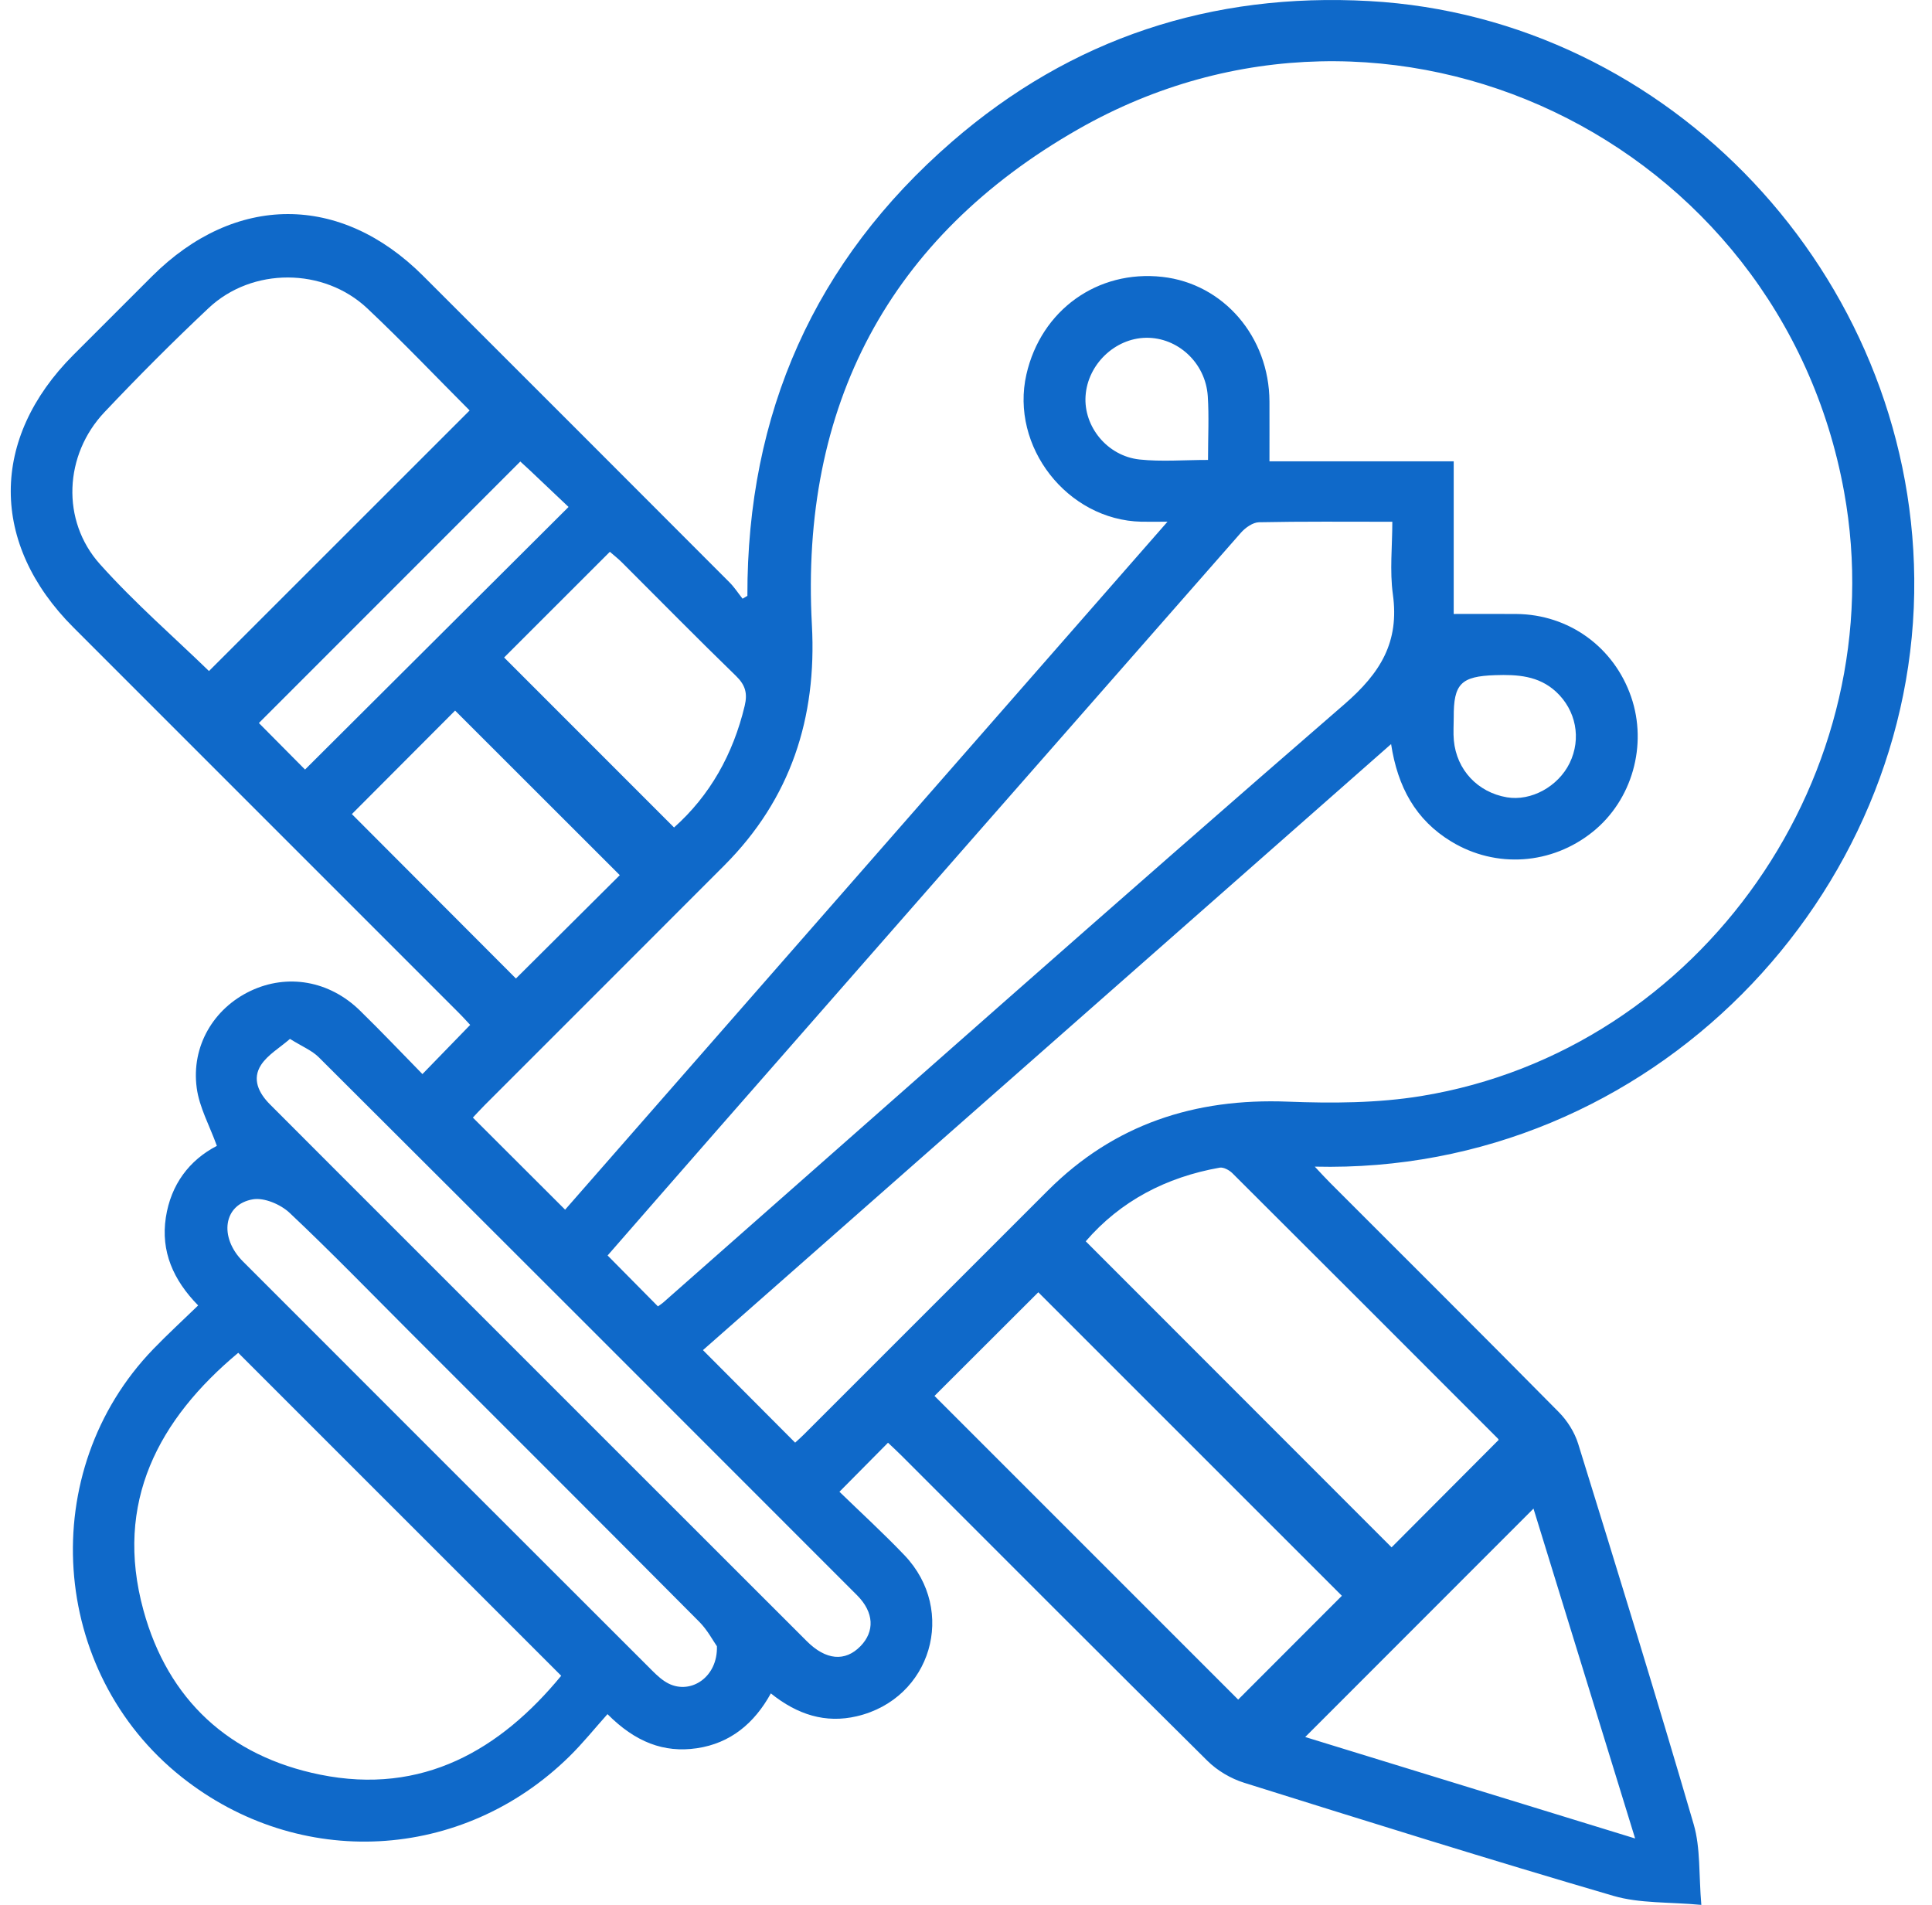 <svg width="71" height="70" viewBox="0 0 71 70" fill="none" xmlns="http://www.w3.org/2000/svg">
<path d="M27.466 21.897C27.452 15.192 29.933 9.589 34.987 5.205C39.371 1.402 44.529 -0.283 50.321 0.039C61.386 0.653 70.24 10.14 70.348 21.256C70.462 32.877 60.693 43.173 48.317 42.872C48.549 43.118 48.708 43.295 48.876 43.462C51.682 46.27 54.496 49.069 57.285 51.893C57.599 52.21 57.867 52.636 57.998 53.06C59.439 57.712 60.877 62.366 62.242 67.041C62.497 67.915 62.427 68.884 62.523 70.002C61.346 69.891 60.266 69.955 59.288 69.669C54.748 68.342 50.233 66.929 45.721 65.514C45.232 65.361 44.735 65.068 44.372 64.708C40.616 60.991 36.887 57.246 33.149 53.51C32.97 53.331 32.782 53.159 32.634 53.018C32.052 53.605 31.497 54.166 30.849 54.82C31.604 55.554 32.449 56.327 33.238 57.152C35.182 59.191 34.222 62.43 31.487 63.07C30.338 63.339 29.307 63.015 28.328 62.23C27.724 63.328 26.844 64.063 25.61 64.245C24.392 64.424 23.345 64.017 22.325 62.992C21.852 63.52 21.415 64.066 20.92 64.551C16.983 68.417 10.994 68.729 6.68 65.307C1.8 61.435 1.305 54.061 5.632 49.578C6.151 49.04 6.704 48.533 7.282 47.973C6.365 47.039 5.905 45.985 6.094 44.743C6.279 43.532 6.955 42.634 7.97 42.109C7.704 41.371 7.326 40.697 7.23 39.984C7.021 38.445 7.852 37.058 9.204 36.416C10.56 35.772 12.101 36.035 13.228 37.137C14.018 37.908 14.777 38.709 15.524 39.471C16.123 38.854 16.683 38.278 17.279 37.664C17.191 37.571 17.023 37.382 16.844 37.204C12.129 32.487 7.412 27.772 2.696 23.055C-0.372 19.986 -0.371 16.115 2.696 13.044C3.659 12.08 4.622 11.116 5.586 10.154C8.635 7.112 12.514 7.104 15.547 10.135C19.303 13.887 23.056 17.64 26.805 21.397C26.987 21.578 27.128 21.799 27.289 22.001C27.348 21.966 27.407 21.932 27.466 21.897ZM29.221 53.015C29.335 52.91 29.441 52.818 29.539 52.719C32.528 49.731 35.518 46.743 38.506 43.753C40.946 41.312 43.909 40.351 47.325 40.484C48.957 40.547 50.625 40.54 52.23 40.278C62.533 38.597 69.644 28.386 67.769 18.07C65.414 5.111 51.054 -1.777 39.623 4.749C32.679 8.713 29.398 14.915 29.837 22.969C30.022 26.383 29.058 29.357 26.62 31.801C23.684 34.744 20.742 37.68 17.804 40.62C17.629 40.795 17.464 40.98 17.378 41.07C18.542 42.232 19.646 43.334 20.768 44.454C28.083 36.099 35.446 27.691 42.905 19.172C42.457 19.172 42.2 19.177 41.943 19.172C39.221 19.11 37.116 16.41 37.72 13.759C38.259 11.396 40.334 9.908 42.716 10.175C44.965 10.427 46.641 12.377 46.652 14.754C46.655 15.47 46.652 16.187 46.652 16.952C48.964 16.952 51.162 16.952 53.423 16.952C53.423 18.897 53.423 20.79 53.423 22.562C54.234 22.562 54.98 22.557 55.725 22.563C57.656 22.579 59.313 23.779 59.944 25.61C60.554 27.383 59.979 29.405 58.534 30.567C57.025 31.781 54.978 31.922 53.337 30.927C52.023 30.131 51.363 28.918 51.122 27.344C42.636 34.816 34.212 42.235 25.833 49.615C26.989 50.776 28.081 51.871 29.221 53.015ZM24.179 48.008C24.256 47.952 24.316 47.915 24.369 47.869C32.705 40.528 41.012 33.152 49.407 25.879C50.741 24.723 51.43 23.588 51.187 21.838C51.068 20.973 51.167 20.078 51.167 19.174C49.459 19.174 47.862 19.159 46.267 19.192C46.04 19.197 45.765 19.393 45.602 19.578C39.186 26.882 32.779 34.195 26.372 41.508C25.015 43.057 23.663 44.609 22.329 46.137C22.959 46.775 23.551 47.374 24.179 48.008ZM20.624 61.582C16.655 57.614 12.702 53.662 8.755 49.714C5.841 52.146 4.181 55.201 5.272 59.177C6.174 62.468 8.427 64.54 11.761 65.215C15.534 65.981 18.391 64.295 20.624 61.582ZM7.68 24.66C10.866 21.475 14.058 18.285 17.259 15.084C16.059 13.883 14.814 12.573 13.501 11.335C11.898 9.824 9.267 9.817 7.668 11.32C6.353 12.557 5.076 13.838 3.836 15.15C2.358 16.715 2.238 19.131 3.672 20.731C4.949 22.158 6.406 23.423 7.68 24.66ZM34.342 51.298C38.085 55.041 41.829 58.785 45.502 62.458C46.773 61.185 48.089 59.867 49.313 58.643C45.614 54.945 41.859 51.189 38.157 47.489C36.912 48.732 35.607 50.036 34.342 51.298ZM51.14 56.863C52.445 55.553 53.748 54.246 55.071 52.918C55.083 52.947 55.075 52.894 55.046 52.865C51.797 49.612 48.547 46.359 45.29 43.114C45.175 42.999 44.963 42.885 44.822 42.91C42.852 43.259 41.175 44.138 39.9 45.616C43.693 49.411 47.436 53.156 51.14 56.863ZM10.656 38.178C10.273 38.511 9.841 38.759 9.597 39.13C9.251 39.656 9.509 40.171 9.92 40.583C11.694 42.363 13.473 44.138 15.25 45.915C20.05 50.715 24.848 55.515 29.65 60.312C30.353 61.014 31.058 61.072 31.62 60.497C32.151 59.955 32.123 59.252 31.5 58.627C24.91 52.03 18.318 45.437 11.715 38.853C11.463 38.602 11.103 38.458 10.656 38.178ZM60.09 67.561C58.795 63.36 57.546 59.306 56.355 55.439C53.547 58.248 50.742 61.054 47.966 63.833C51.875 65.034 55.915 66.277 60.09 67.561ZM26.346 60.497C26.205 60.297 25.999 59.901 25.698 59.599C22.172 56.051 18.631 52.517 15.094 48.98C13.616 47.502 12.161 46 10.64 44.568C10.312 44.26 9.711 44.003 9.295 44.073C8.209 44.257 8.04 45.467 8.927 46.355C13.94 51.372 18.955 56.387 23.974 61.399C24.154 61.579 24.352 61.761 24.577 61.872C25.397 62.275 26.383 61.626 26.346 60.497ZM18.96 35.959C20.269 34.657 21.589 33.343 22.777 32.161C20.772 30.158 18.708 28.094 16.725 26.113C15.498 27.343 14.195 28.649 12.931 29.917C14.931 31.92 16.981 33.976 18.96 35.959ZM18.526 24.162C20.619 26.256 22.684 28.321 24.771 30.409C26.087 29.238 26.94 27.721 27.367 25.938C27.477 25.476 27.391 25.173 27.045 24.837C25.63 23.465 24.25 22.058 22.854 20.666C22.712 20.524 22.552 20.401 22.412 20.278C21.073 21.616 19.78 22.909 18.526 24.162ZM19.121 16.96C15.898 20.184 12.705 23.378 9.514 26.57C10.017 27.077 10.571 27.637 11.21 28.28C14.42 25.082 17.619 21.893 20.894 18.63C20.345 18.11 19.905 17.692 19.465 17.276C19.332 17.15 19.196 17.028 19.121 16.96ZM44.394 16.902C44.394 16.055 44.434 15.304 44.385 14.558C44.305 13.333 43.28 12.393 42.112 12.413C40.97 12.433 39.972 13.393 39.894 14.548C39.817 15.672 40.688 16.758 41.879 16.886C42.684 16.972 43.505 16.902 44.394 16.902ZM53.424 26.367C53.424 26.648 53.402 26.931 53.428 27.208C53.529 28.294 54.306 29.118 55.378 29.3C56.265 29.45 57.26 28.907 57.683 28.043C58.123 27.142 57.919 26.098 57.181 25.418C56.54 24.829 55.757 24.784 54.949 24.811C53.69 24.853 53.416 25.127 53.424 26.367Z" fill="#0F69C9"/>
</svg>
